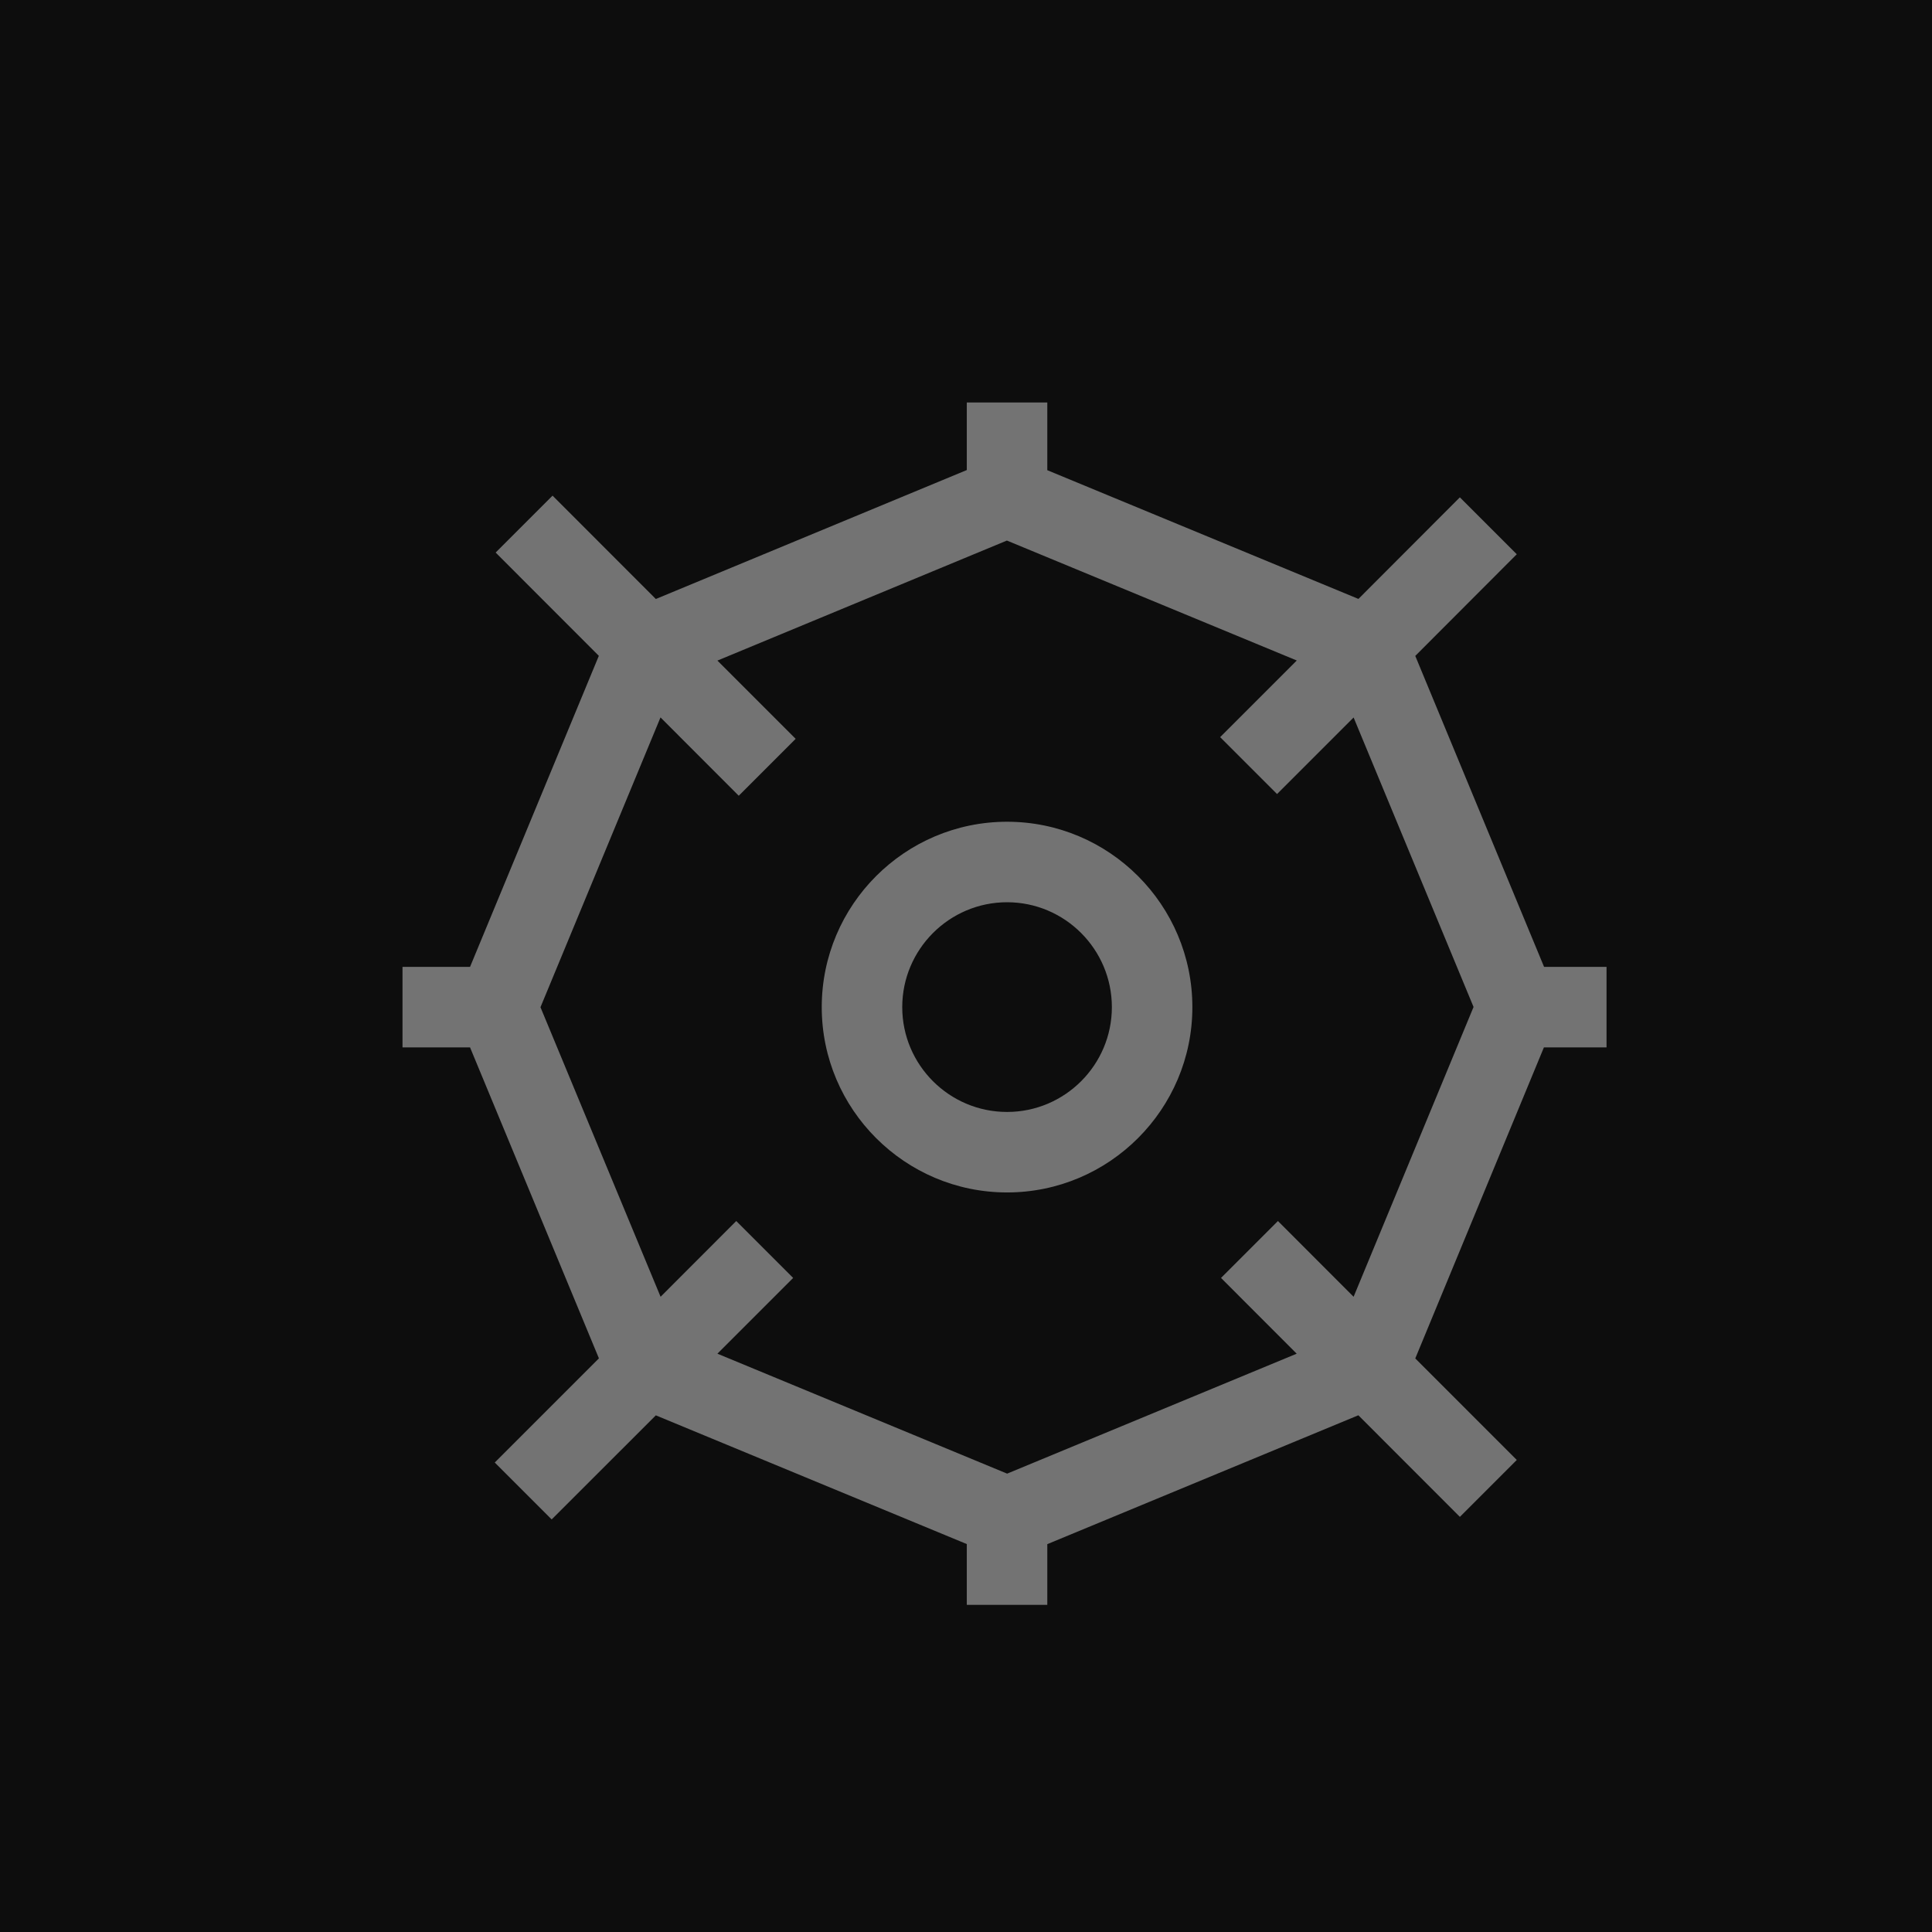 <?xml version="1.0" encoding="UTF-8"?>
<svg width="24px" height="24px" viewBox="0 0 24 24" version="1.1" xmlns="http://www.w3.org/2000/svg" xmlns:xlink="http://www.w3.org/1999/xlink">
    <title>Icon-Architecture/16/Arch_Reserved-Instance-Reporting_16</title>
    <g id="Icon-Architecture/16/Arch_Reserved-Instance-Reporting_16" stroke="none" stroke-width="1" fill="none" fill-rule="evenodd">
        <g id="Icon-Architecture-BG/16/AWS-Cost-Management" fill="rgb(13,13,13)">
            <rect id="Rectangle" x="0" y="0" width="24" height="24"></rect>
        </g>
        <path d="M16.815,16.109 L15.875,15.168 L15.168,15.875 L16.108,16.816 L12.511,18.306 L8.912,16.816 L9.853,15.875 L9.146,15.168 L8.206,16.109 L6.714,12.512 L8.205,8.912 L9.177,9.885 L9.884,9.178 L8.912,8.206 L12.508,6.715 L16.109,8.205 L15.157,9.157 L15.864,9.864 L16.815,8.913 L18.305,12.509 L16.815,16.109 Z M19.957,13.011 L19.957,12.011 L19.181,12.011 L17.581,8.148 L18.842,6.885 L18.135,6.178 L16.875,7.44 L13.01,5.841 L13.01,5 L12.01,5 L12.01,5.839 L8.147,7.441 L6.864,6.157 L6.157,6.864 L7.439,8.147 L5.839,12.011 L5,12.011 L5,13.011 L5.839,13.011 L7.44,16.874 L6.146,18.168 L6.853,18.875 L8.147,17.582 L12.01,19.181 L12.01,19.936 L13.01,19.936 L13.01,19.182 L16.874,17.581 L18.135,18.843 L18.842,18.136 L17.581,16.875 L19.179,13.011 L19.957,13.011 Z M12.51,13.813 C11.792,13.813 11.208,13.229 11.208,12.511 C11.208,11.793 11.792,11.208 12.51,11.208 C13.228,11.208 13.812,11.793 13.812,12.511 C13.812,13.229 13.228,13.813 12.51,13.813 L12.51,13.813 Z M12.51,10.208 C11.241,10.208 10.208,11.241 10.208,12.511 C10.208,13.78 11.241,14.813 12.51,14.813 C13.78,14.813 14.812,13.78 14.812,12.511 C14.812,11.241 13.78,10.208 12.51,10.208 L12.51,10.208 Z" id="Reserved-Instance-Reporting_Icon_16_Squid" fill="rgb(115,115,115)"></path>
    </g>
</svg>